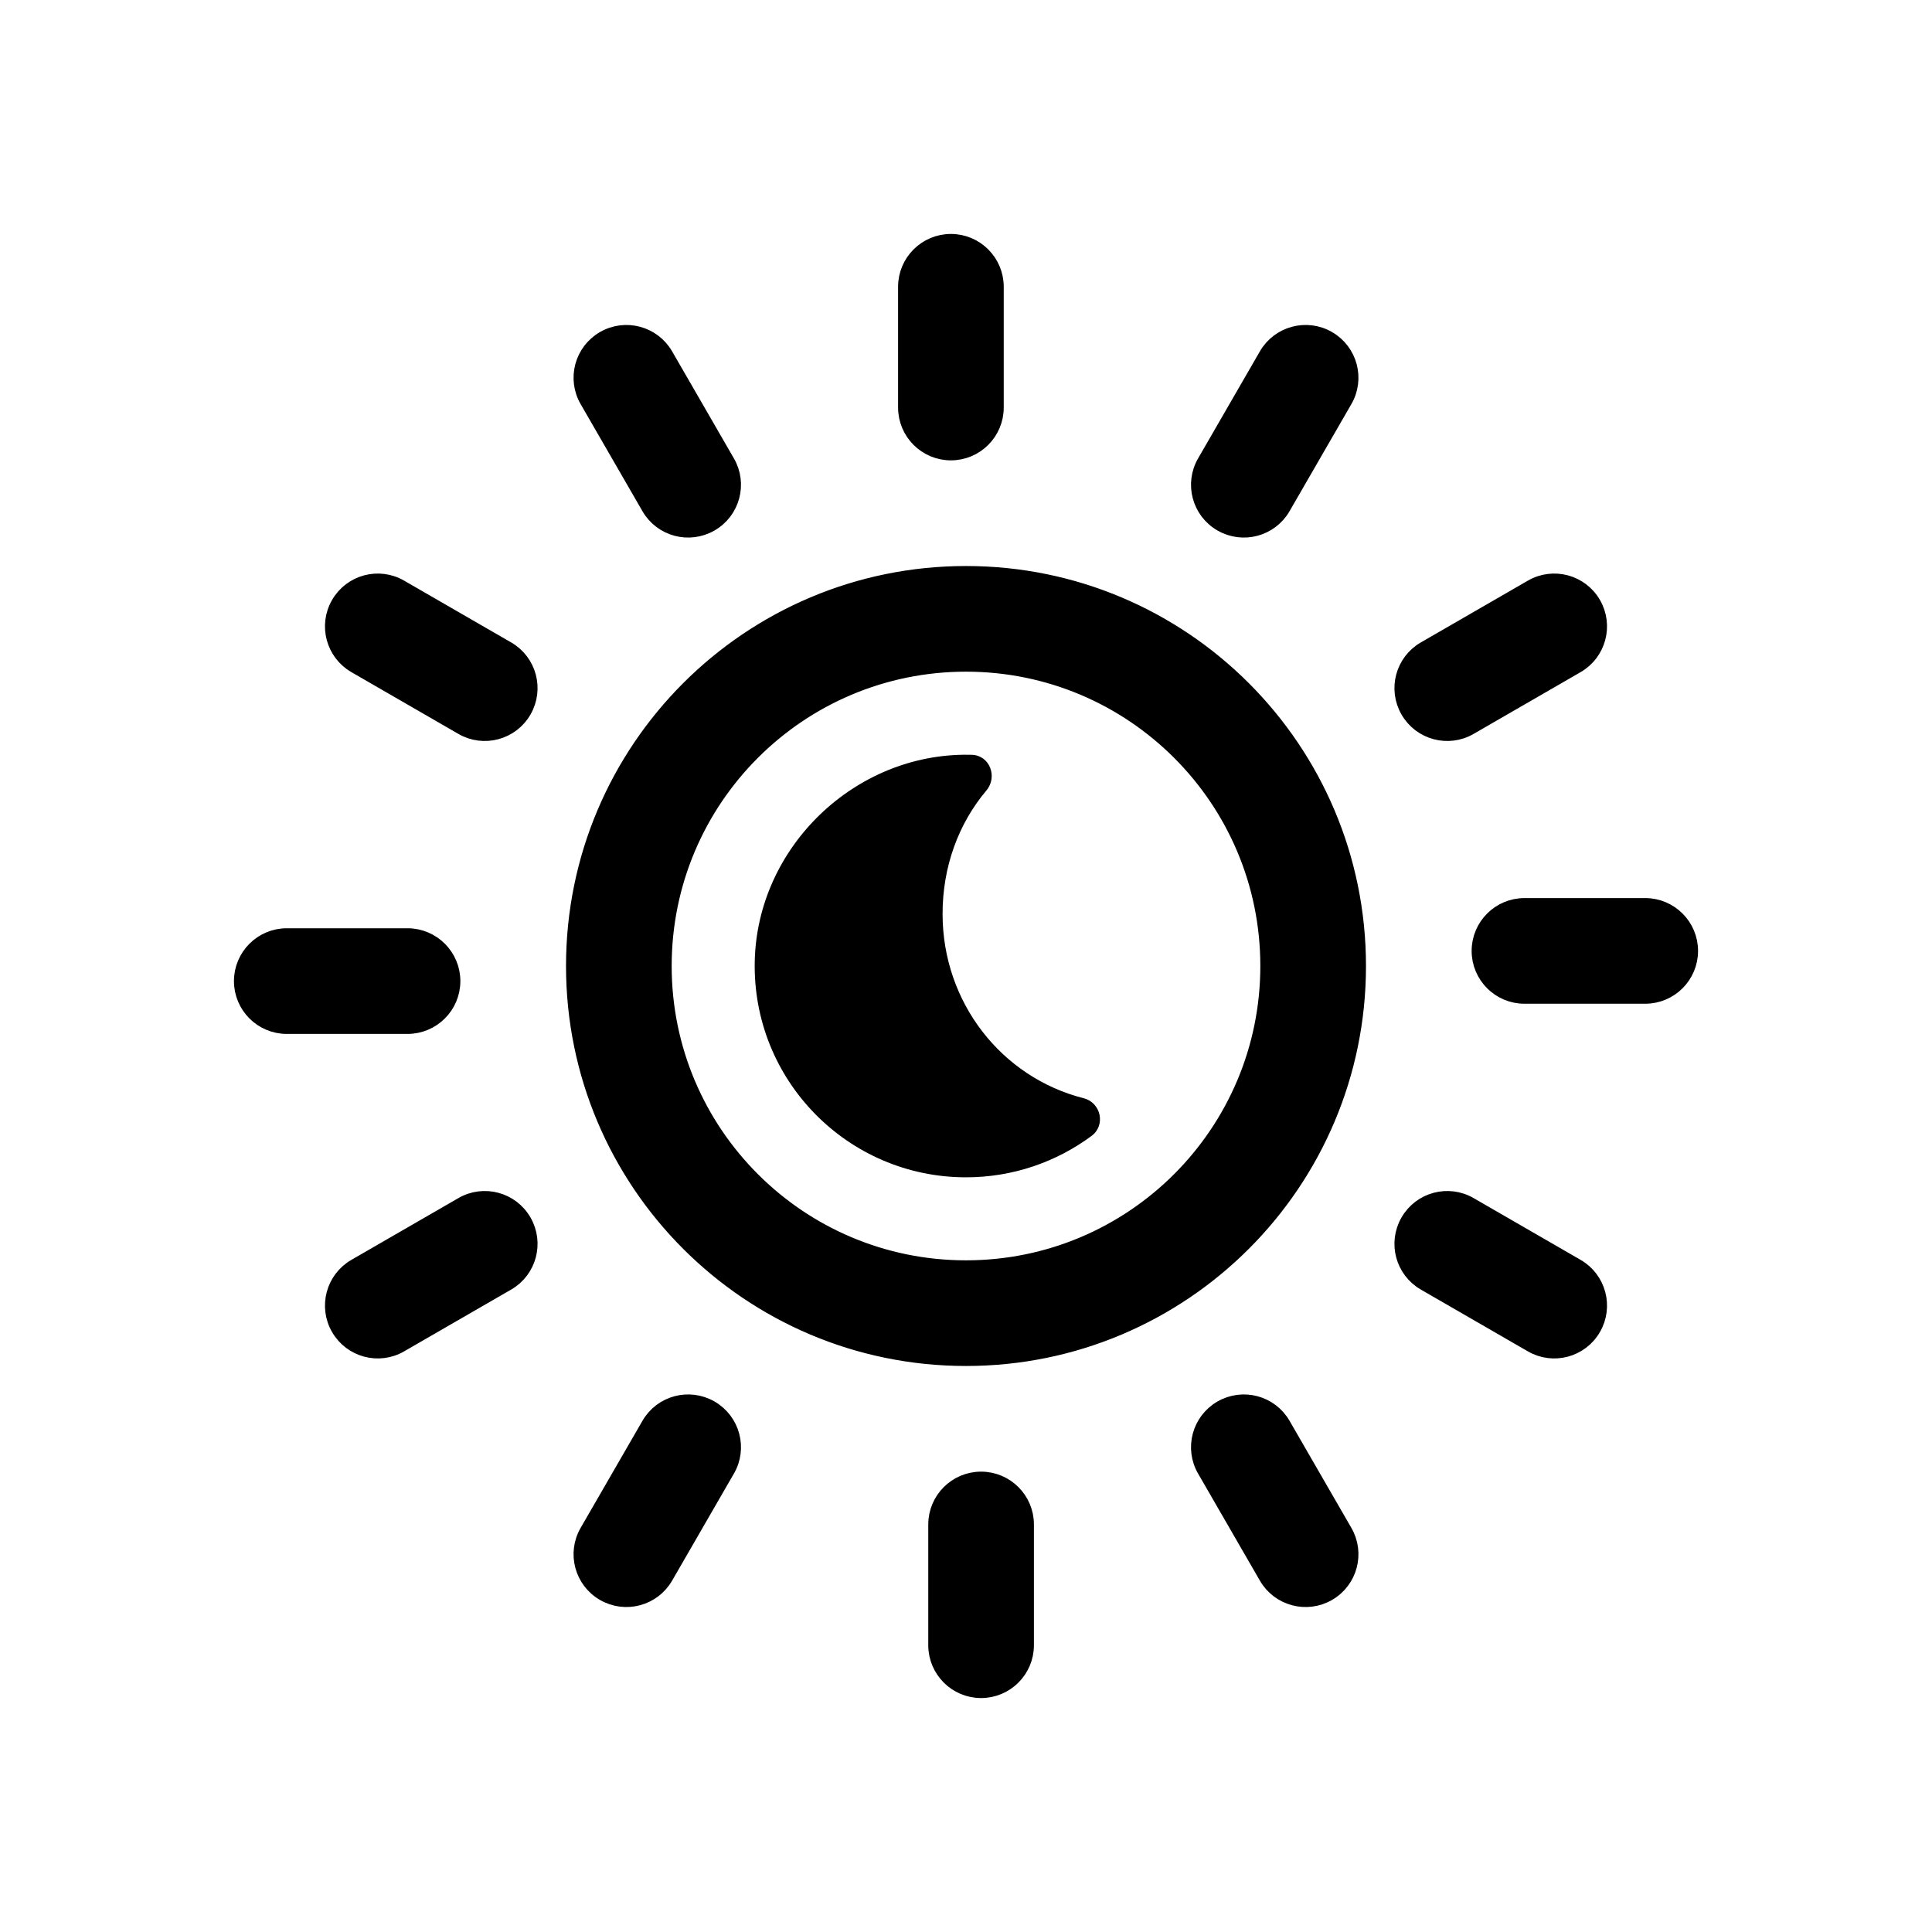 <svg xmlns="http://www.w3.org/2000/svg"
width="32"
 height="32" 
 viewBox="0 0 32 32">
 <g fill="none"
  fill-rule="evenodd"
   transform="translate(-442 -200)">
   <g fill="currentColor" 
   transform="translate(356 144)">
   <path fill-rule="nonzero" d="M108.5 24C108.5 27.59 105.59 30.5 102 30.5 98.41 30.5 95.5 27.59 95.5 24 95.5 20.41 98.41 17.5 102 17.5 105.59 17.5 108.5 20.41 108.5 24zM107 24C107 21.238 104.762 19 102 19 99.238 19 97 21.238 97 24 97 26.762 99.238 29 102 29 104.762 29 107 26.762 107 24zM101 12.75L101 14.75C101 15.164 101.336 15.5 101.75 15.5 102.164 15.5 102.5 15.164 102.5 14.75L102.5 12.75C102.5 12.336 102.164 12 101.75 12 101.336 12 101 12.336 101 12.75zM95.726 14.632L96.749 16.404C96.956 16.763 97.414 16.885 97.773 16.678 98.132 16.471 98.255 16.012 98.047 15.654L97.024 13.882C96.817 13.524 96.359 13.401 96 13.608 95.641 13.815 95.518 14.274 95.726 14.632zM91.882 19.024L93.654 20.047C94.012 20.255 94.471 20.132 94.678 19.773 94.885 19.414 94.763 18.956 94.404 18.749L92.632 17.726C92.274 17.518 91.815 17.641 91.608 18 91.401 18.359 91.524 18.817 91.882 19.024zM90.75 25L92.75 25C93.164 25 93.5 24.664 93.5 24.25 93.5 23.836 93.164 23.5 92.75 23.5L90.75 23.5C90.336 23.5 90 23.836 90 24.25 90 24.664 90.336 25 90.75 25zM92.632 30.274L94.404 29.251C94.763 29.044 94.885 28.586 94.678 28.227 94.471 27.868 94.012 27.745 93.654 27.953L91.882 28.976C91.524 29.183 91.401 29.641 91.608 30 91.815 30.359 92.274 30.482 92.632 30.274zM97.024 34.118L98.047 32.346C98.255 31.988 98.132 31.529 97.773 31.322 97.414 31.115 96.956 31.237 96.749 31.596L95.726 33.368C95.518 33.726 95.641 34.185 96 34.392 96.359 34.599 96.817 34.476 97.024 34.118zM103 35.25L103 33.25C103 32.836 102.664 32.5 102.25 32.5 101.836 32.5 101.5 32.836 101.5 33.25L101.5 35.25C101.5 35.664 101.836 36 102.25 36 102.664 36 103 35.664 103 35.25zM108.274 33.368L107.251 31.596C107.044 31.237 106.586 31.115 106.227 31.322 105.868 31.529 105.745 31.988 105.953 32.346L106.976 34.118C107.183 34.476 107.641 34.599 108 34.392 108.359 34.185 108.482 33.726 108.274 33.368zM112.118 28.976L110.346 27.953C109.988 27.745 109.529 27.868 109.322 28.227 109.115 28.586 109.237 29.044 109.596 29.251L111.368 30.274C111.726 30.482 112.185 30.359 112.392 30 112.599 29.641 112.476 29.183 112.118 28.976zM113.25 23L111.25 23C110.836 23 110.5 23.336 110.5 23.75 110.5 24.164 110.836 24.5 111.25 24.5L113.25 24.5C113.664 24.5 114 24.164 114 23.75 114 23.336 113.664 23 113.25 23zM111.368 17.726L109.596 18.749C109.237 18.956 109.115 19.414 109.322 19.773 109.529 20.132 109.988 20.255 110.346 20.047L112.118 19.024C112.476 18.817 112.599 18.359 112.392 18 112.185 17.641 111.726 17.518 111.368 17.726zM106.976 13.882L105.953 15.654C105.745 16.012 105.868 16.471 106.227 16.678 106.586 16.885 107.044 16.763 107.251 16.404L108.274 14.632C108.482 14.274 108.359 13.815 108 13.608 107.641 13.401 107.183 13.524 106.976 13.882z" transform="translate(0 48)" stroke="currentColor" stroke-width="0.25"></path><path d="M98.612,60.137 C98.612,59.355 98.875,58.643 99.337,58.094 C99.529,57.866 99.393,57.509 99.094,57.502 C99.079,57.501 99.063,57.501 99.048,57.501 C97.158,57.475 95.542,59.031 95.501,60.922 C95.458,62.891 97.041,64.5 99,64.5 C99.779,64.5 100.498,64.245 101.08,63.814 C101.318,63.637 101.236,63.263 100.948,63.19 C99.592,62.846 98.612,61.607 98.612,60.137" 
   transform="translate(3 11)"></path></g>
<polygon points="444 228 468 228 468 204 444 204"></polygon></g></svg>